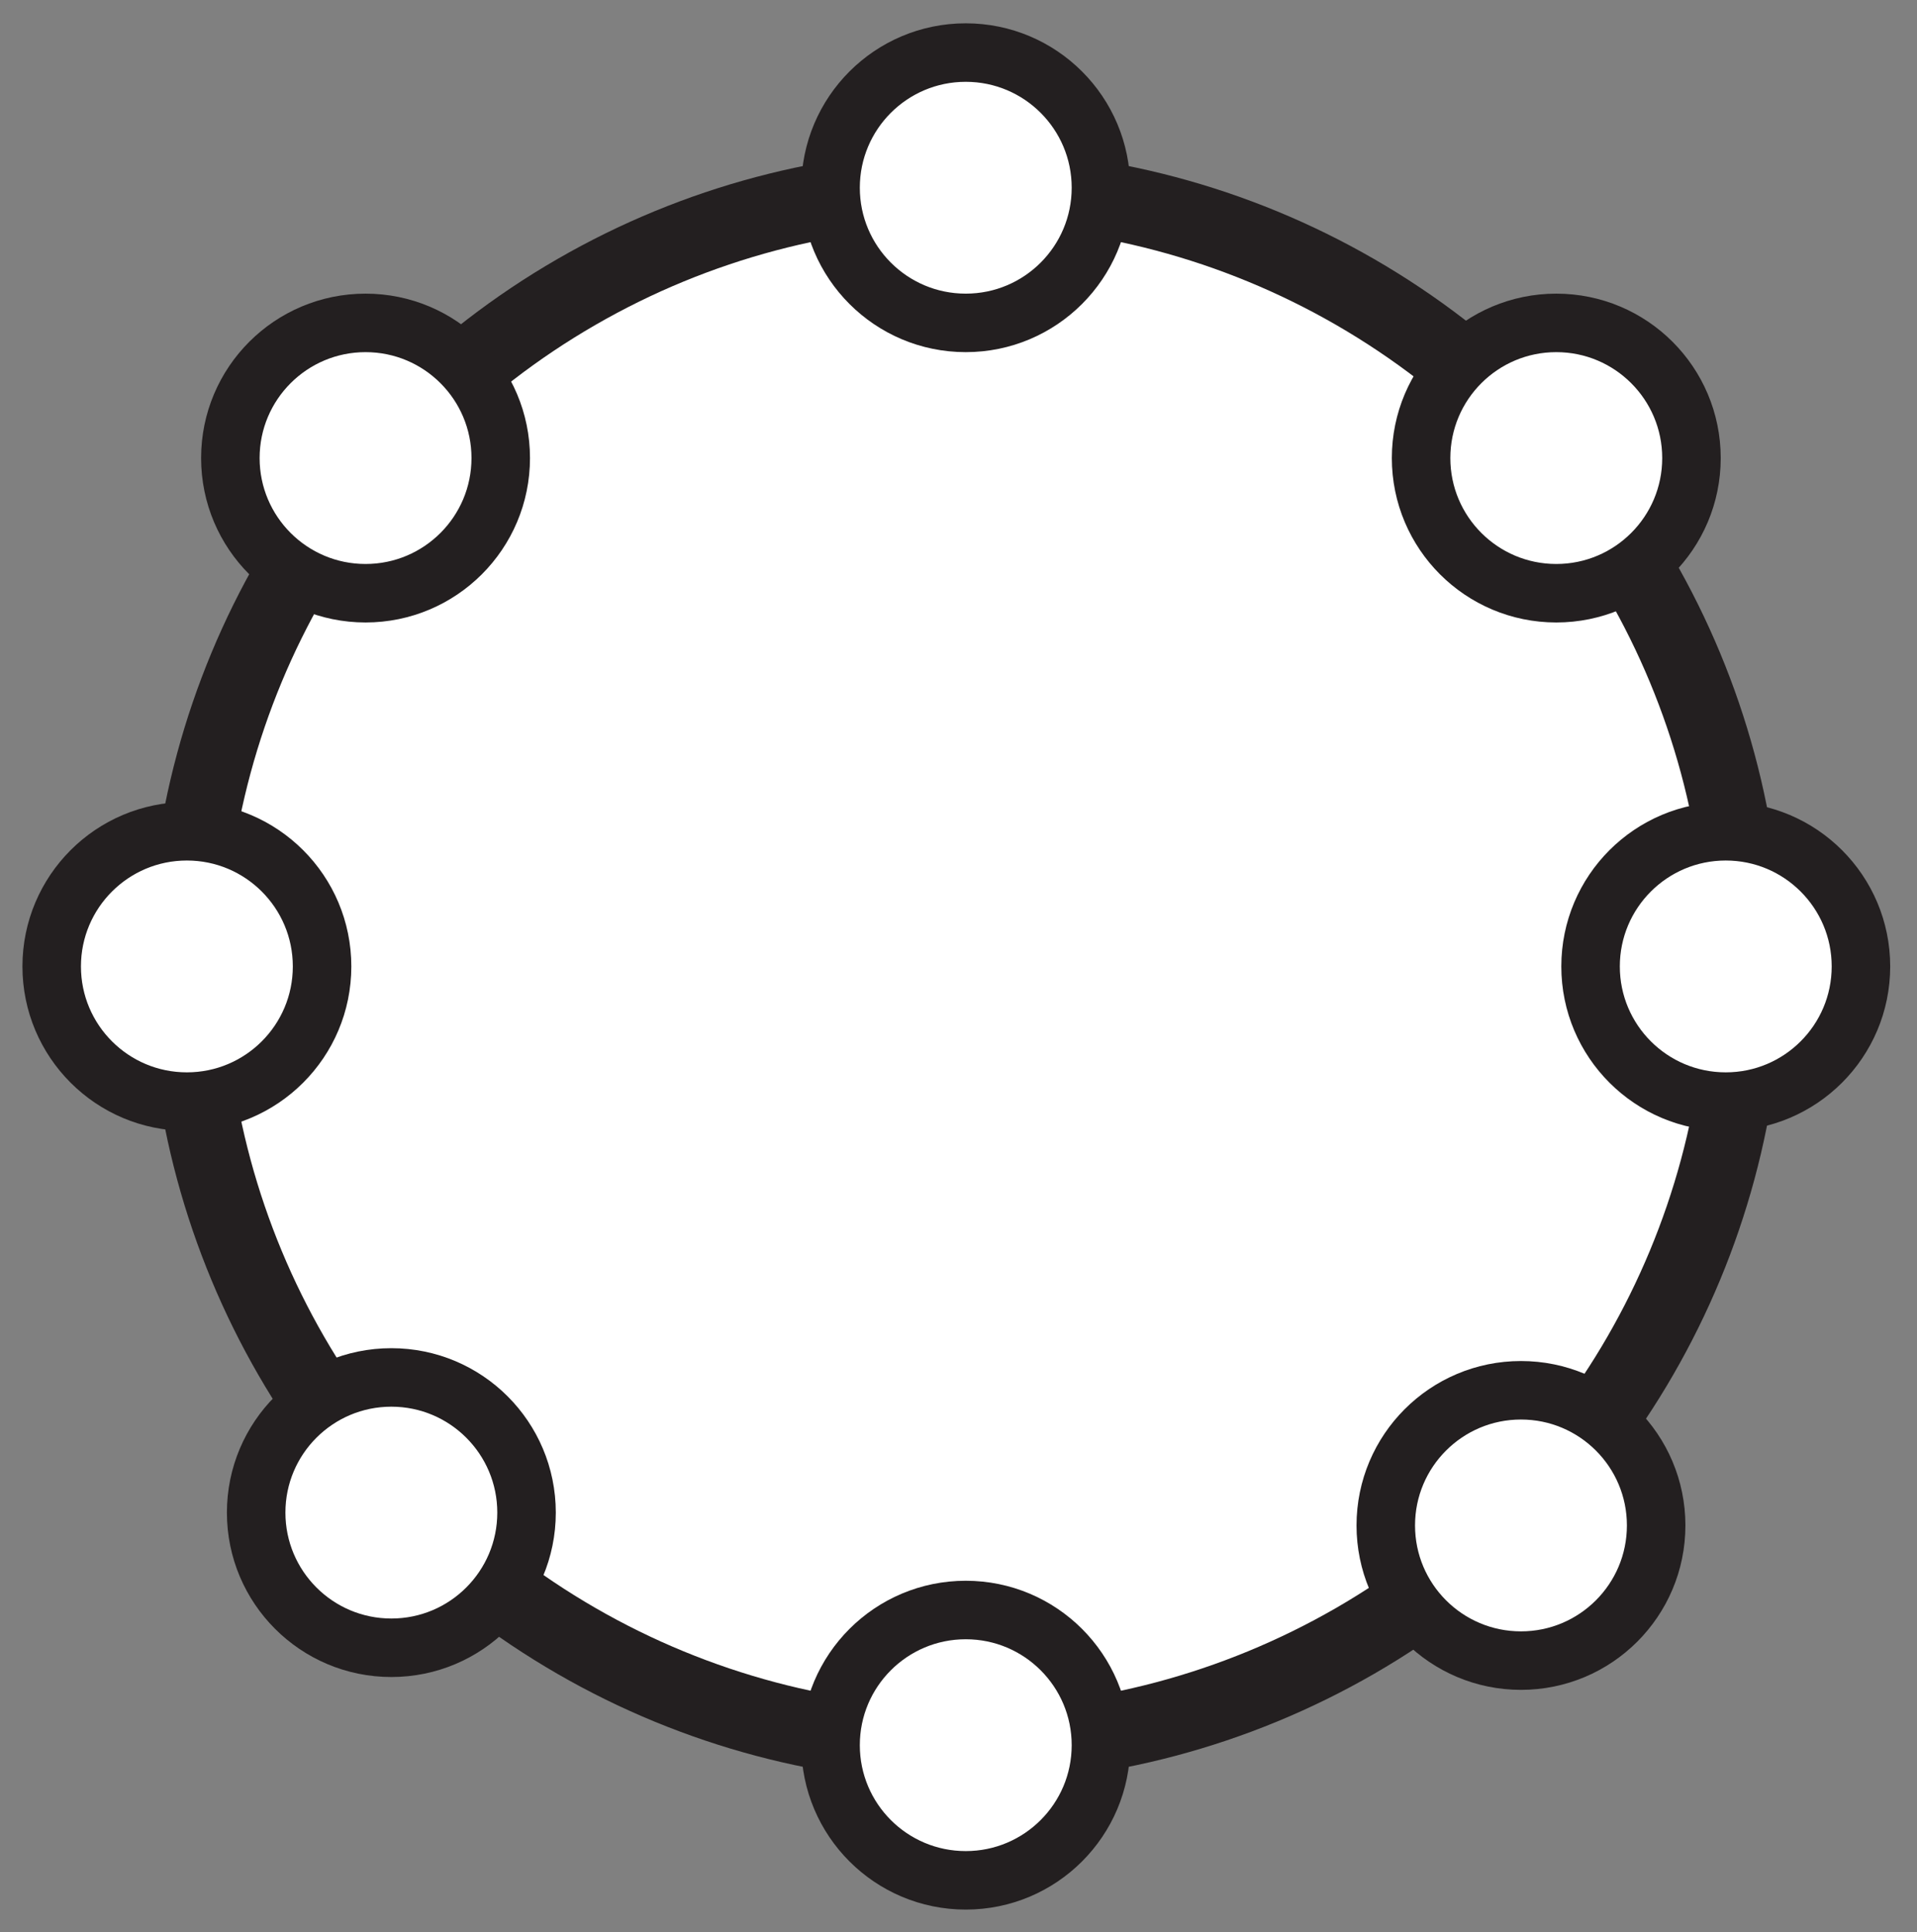 <?xml version="1.0" encoding="UTF-8"?>
<svg xmlns="http://www.w3.org/2000/svg" viewBox="0 0 655.26 660.53">
  <rect x="0" y="0" width="655.26" height="660.53" fill="#808080" stroke="none"/>
  <g id="Big_circle" data-name="Big circle">
    <circle cx="330.11" cy="330.4" r="266.23" fill="#fff" stroke="#231f20" stroke-miterlimit="10" stroke-width="26"/>
  </g>
  <g id="Smaller_circles" data-name="Smaller circles">
    <circle cx="330.11" cy="64.18" r="46.21" fill="#fff" stroke="#231f20" stroke-miterlimit="10" stroke-width="20"/>
    <circle cx="124.95" cy="156.6" r="46.21" fill="#fff" stroke="#231f20" stroke-miterlimit="10" stroke-width="20"/>
    <circle cx="531.96" cy="156.6" r="46.21" fill="#fff" stroke="#231f20" stroke-miterlimit="10" stroke-width="20"/>
    <circle cx="133.77" cy="517.12" r="46.21" fill="#fff" stroke="#231f20" stroke-miterlimit="10" stroke-width="20"/>
    <circle cx="519.89" cy="521.51" r="46.21" fill="#fff" stroke="#231f20" stroke-miterlimit="10" stroke-width="20"/>
    <circle cx="330.11" cy="596.63" r="46.21" fill="#fff" stroke="#231f20" stroke-miterlimit="10" stroke-width="20"/>
    <circle cx="63.88" cy="330.4" r="46.21" fill="#fff" stroke="#231f20" stroke-miterlimit="10" stroke-width="20"/>
    <circle cx="589.89" cy="330.4" r="46.21" fill="#fff" stroke="#231f20" stroke-miterlimit="10" stroke-width="20"/>
  </g>
</svg>
